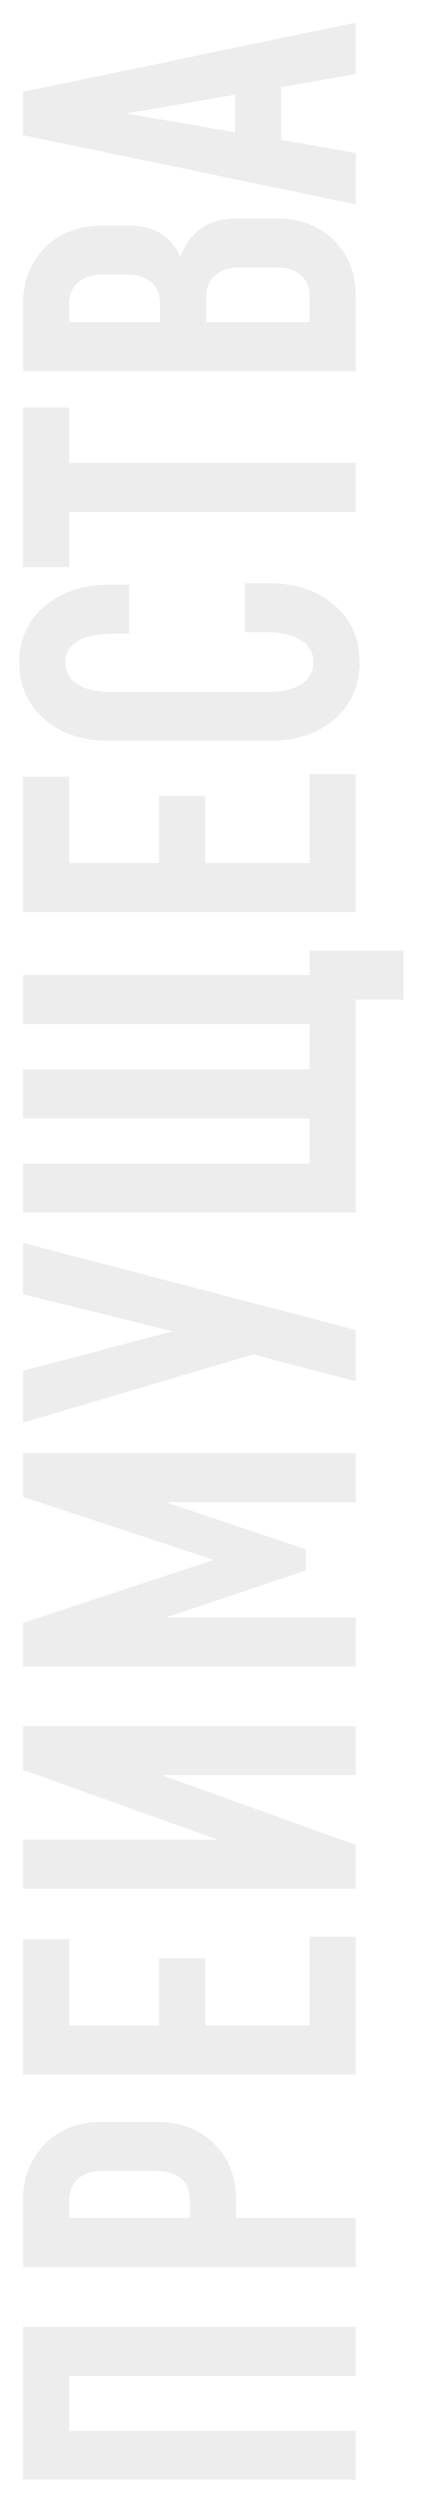 <svg width="88" height="520" viewBox="0 0 88 520" fill="none" xmlns="http://www.w3.org/2000/svg">
<g filter="url(#filter0_bd_121_723)">
<path d="M74 480V490.2H14.4V501.6H74V511.8H4.8L4.8 480H74ZM4.8 467.562V453.462C4.8 450.262 5.533 447.462 7 445.062C8.4 442.595 10.333 440.695 12.8 439.362C15.267 438.028 18 437.362 21 437.362H32.9C35.9 437.362 38.633 438.028 41.1 439.362C43.567 440.695 45.533 442.595 47 445.062C48.4 447.462 49.1 450.262 49.1 453.462V457.362H74V467.562H4.8ZM39.5 453.762C39.5 451.762 38.9 450.228 37.7 449.162C36.433 448.095 34.733 447.562 32.6 447.562H21.3C19.167 447.562 17.5 448.095 16.3 449.162C15.033 450.228 14.4 451.762 14.4 453.762V457.362H39.5V453.762ZM4.8 427.523V399.323H14.4V417.323H33.1V403.323H42.7V417.323H64.4L64.4 398.823H74L74 427.523H4.8ZM4.8 355.051H74V365.251H33.7L74 379.751V388.851H4.8V378.651H45.3L4.8 364.151V355.051ZM4.8 298.259H74V308.459H34.5L63.6 318.259V322.659L34.5 332.459H74V342.659H4.8V333.559L44.5 320.459L4.8 307.359V298.259ZM4.8 254.523L74 272.623V283.323L52.7 277.723L4.8 291.923V281.123L35.9 272.923L4.8 265.223L4.8 254.523ZM4.8 248.226V238.026H64.4V228.626H4.8V218.426H64.4V209.026H4.8L4.8 198.826H64.4V193.726H83.9V203.926H74V248.226H4.8ZM4.8 185.726V157.526H14.4V175.526H33.1V161.526H42.7V175.526H64.4L64.4 157.026H74L74 185.726H4.8ZM23.1 127.821C20.1 127.821 17.767 128.354 16.1 129.421C14.433 130.421 13.6 131.854 13.6 133.721C13.6 135.654 14.433 137.188 16.1 138.321C17.767 139.388 20.1 139.921 23.1 139.921H55.7C58.7 139.921 61.033 139.388 62.7 138.321C64.367 137.188 65.2 135.654 65.2 133.721C65.2 131.788 64.367 130.288 62.7 129.221C61.033 128.088 58.7 127.521 55.7 127.521H50.9V117.321H56C61.533 117.321 66.067 118.854 69.6 121.921C73.067 124.921 74.8 128.854 74.8 133.721C74.8 138.588 73.067 142.554 69.6 145.621C66.067 148.621 61.533 150.121 56 150.121H22.8C17.267 150.121 12.767 148.621 9.3 145.621C5.767 142.554 4 138.588 4 133.721C4 128.921 5.767 125.054 9.3 122.121C12.767 119.121 17.267 117.621 22.8 117.621H26.9V127.821H23.1ZM4.8 113.966L4.8 80.766H14.4V92.266H74V102.466H14.4L14.4 113.966H4.8ZM37.5 49.426C39.5 44.092 43.5 41.426 49.5 41.426H57.8C60.8 41.426 63.533 42.092 66 43.426C68.467 44.759 70.433 46.659 71.9 49.126C73.3 51.526 74 54.326 74 57.526V73.226H4.8V59.026C4.8 55.826 5.533 53.026 7 50.626C8.4 48.159 10.333 46.259 12.8 44.926C15.267 43.592 18 42.926 21 42.926H26.7C29.567 42.926 31.9 43.526 33.7 44.726C35.5 45.926 36.767 47.492 37.5 49.426ZM14.4 63.026H33.3V59.326C33.3 57.326 32.7 55.792 31.5 54.726C30.233 53.659 28.533 53.126 26.4 53.126H21.3C19.167 53.126 17.5 53.659 16.3 54.726C15.033 55.792 14.4 57.326 14.4 59.326V63.026ZM49.8 51.626C47.667 51.626 46 52.159 44.8 53.226C43.533 54.292 42.9 55.826 42.9 57.826V63.026H64.4V57.826C64.4 55.826 63.8 54.292 62.6 53.226C61.333 52.159 59.633 51.626 57.5 51.626H49.8ZM4.8 24.105V15.105L74 0.705V11.405L58.5 14.105V25.105L74 27.805V38.505L4.8 24.105ZM48.9 15.706L26.3 19.605L48.9 23.506V15.706Z" fill="#464646" fill-opacity="0.1" shape-rendering="crispEdges"/>
</g>
<defs>
<filter id="filter0_bd_121_723" x="-46" y="-49.294" width="179.9" height="611.095" filterUnits="userSpaceOnUse" color-interpolation-filters="sRGB">
<feFlood flood-opacity="0" result="BackgroundImageFix"/>
<feGaussianBlur in="BackgroundImageFix" stdDeviation="25"/>
<feComposite in2="SourceAlpha" operator="in" result="effect1_backgroundBlur_121_723"/>
<feColorMatrix in="SourceAlpha" type="matrix" values="0 0 0 0 0 0 0 0 0 0 0 0 0 0 0 0 0 0 127 0" result="hardAlpha"/>
<feOffset dy="4"/>
<feGaussianBlur stdDeviation="2"/>
<feComposite in2="hardAlpha" operator="out"/>
<feColorMatrix type="matrix" values="0 0 0 0 0 0 0 0 0 0 0 0 0 0 0 0 0 0 0.25 0"/>
<feBlend mode="normal" in2="effect1_backgroundBlur_121_723" result="effect2_dropShadow_121_723"/>
<feBlend mode="normal" in="SourceGraphic" in2="effect2_dropShadow_121_723" result="shape"/>
</filter>
</defs>
</svg>
